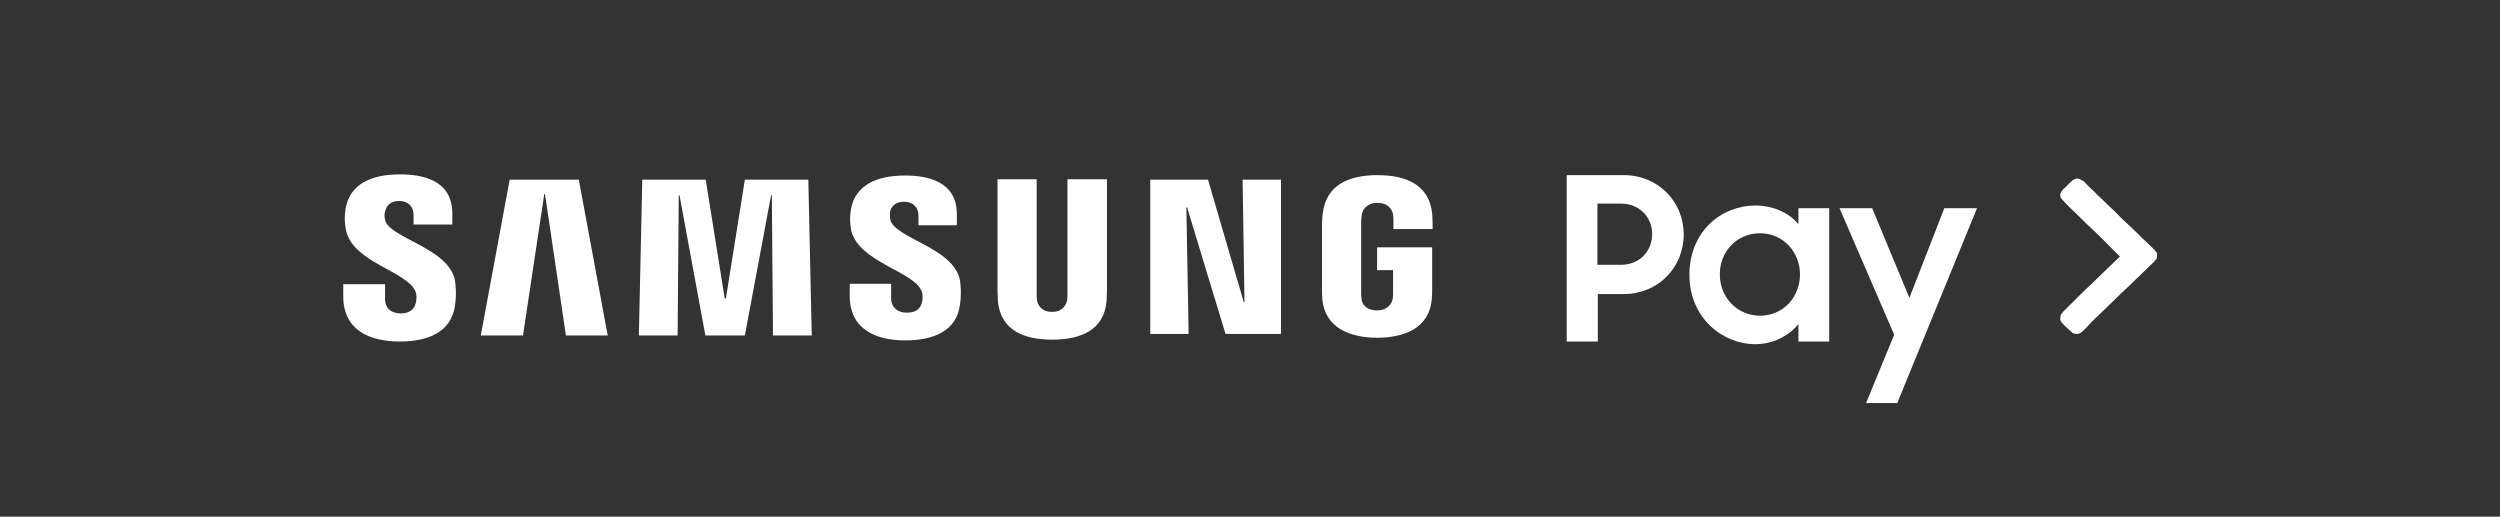 <?xml version="1.0" encoding="utf-8"?>
<!-- Generator: Adobe Illustrator 16.0.0, SVG Export Plug-In . SVG Version: 6.00 Build 0)  -->
<!DOCTYPE svg PUBLIC "-//W3C//DTD SVG 1.1//EN" "http://www.w3.org/Graphics/SVG/1.1/DTD/svg11.dtd">
<svg version="1.1" id="Слой_1" xmlns="http://www.w3.org/2000/svg" xmlns:xlink="http://www.w3.org/1999/xlink" x="0px" y="0px"
	 width="300px" height="62px" viewBox="0 0 300 62" enable-background="new 0 0 300 62" xml:space="preserve">
<rect x="0" y="0" width="300" height="62" fill="#333333" stroke="none"/>
<g>
	<path fill="#FFFFFF" d="M188.006,21.015h6.834c4.148,0,7.205,3.192,7.205,7.112c0,3.968-3.057,7.161-7.205,7.161h-3.102v5.696
		h-3.732V21.015z M191.695,24.433v7.34h2.828c2.23,0,3.736-1.64,3.736-3.693c0-2.005-1.506-3.647-3.736-3.647H191.695z"/>
	<path fill="#FFFFFF" d="M202.73,33.004c0-5.288,3.873-8.342,7.932-8.342c2.1,0,4.014,0.867,5.15,2.235v-1.915h3.693v16.001h-3.693
		v-2.096c-1.186,1.458-3.1,2.416-5.195,2.416C206.785,41.304,202.73,38.203,202.73,33.004 M215.998,32.915
		c0-2.691-2.051-4.925-4.791-4.925c-2.732,0-4.832,2.143-4.832,4.925c0,2.78,2.1,4.968,4.832,4.968
		C213.947,37.883,215.998,35.695,215.998,32.915"/>
	<polygon fill="#FFFFFF" points="227.301,40.166 220.74,24.982 224.658,24.982 229.129,35.743 233.322,24.982 237.244,24.982 
		227.67,48.37 223.93,48.37 	"/>
	<polygon fill="#FFFFFF" points="149.112,21.561 149.34,36.24 149.248,36.24 144.961,21.561 138.032,21.561 138.032,40.069 
		142.636,40.069 142.364,24.89 142.454,24.89 147.061,40.069 153.717,40.069 153.717,21.561 	"/>
	<polygon fill="#FFFFFF" points="61.162,21.561 57.696,40.254 62.758,40.254 65.312,23.294 65.401,23.294 67.909,40.254 
		72.924,40.254 69.459,21.561 	"/>
	<polygon fill="#FFFFFF" points="89.384,21.561 87.104,35.832 86.968,35.832 84.687,21.561 77.074,21.561 76.664,40.254 
		81.314,40.254 81.451,23.432 81.542,23.432 84.643,40.254 89.384,40.254 92.53,23.432 92.621,23.432 92.759,40.254 97.41,40.254 
		96.999,21.561 	"/>
	<path fill="#FFFFFF" d="M49.855,34.967c0.182,0.456,0.136,1.049,0.044,1.369c-0.136,0.634-0.591,1.274-1.823,1.274
		c-1.186,0-1.869-0.681-1.869-1.687v-1.822h-5.015v1.458c0,4.149,3.283,5.424,6.792,5.424c3.375,0,6.157-1.138,6.612-4.286
		c0.228-1.595,0.046-2.688,0-3.053c-0.775-3.921-7.888-5.061-8.388-7.25c-0.092-0.364-0.092-0.775,0-1.003
		c0.136-0.591,0.547-1.276,1.687-1.276c1.093,0,1.732,0.685,1.732,1.687v1.14h4.651v-1.322c0-4.058-3.647-4.695-6.293-4.695
		c-3.327,0-6.017,1.094-6.519,4.148c-0.136,0.821-0.136,1.596,0.046,2.508C42.24,31.457,48.852,32.547,49.855,34.967"/>
	<path fill="#FFFFFF" d="M110.584,34.918c0.182,0.457,0.138,1.006,0.046,1.37c-0.136,0.593-0.547,1.234-1.823,1.234
		c-1.142,0-1.871-0.689-1.871-1.69v-1.779h-4.969v1.414c0,4.15,3.237,5.38,6.702,5.38c3.329,0,6.111-1.138,6.52-4.238
		c0.229-1.594,0.046-2.644,0-3.012c-0.773-3.874-7.795-5.013-8.342-7.203c-0.092-0.364-0.046-0.775-0.046-0.957
		c0.136-0.593,0.547-1.23,1.687-1.23c1.096,0,1.732,0.683,1.732,1.687v1.14h4.604v-1.322c0-4.012-3.601-4.65-6.245-4.65
		c-3.283,0-5.973,1.094-6.476,4.104c-0.136,0.819-0.136,1.55,0.046,2.507C103.062,31.457,109.627,32.547,110.584,34.918"/>
	<path fill="#FFFFFF" d="M126.269,37.426c1.277,0,1.686-0.909,1.778-1.366c0.046-0.18,0.046-0.452,0.046-0.729V21.515h4.741v13.403
		c0,0.369-0.046,1.05-0.046,1.234c-0.318,3.465-3.101,4.606-6.519,4.606c-3.419,0-6.201-1.142-6.52-4.606
		c0-0.185-0.046-0.865-0.046-1.234V21.515h4.696v13.816c0,0.229,0,0.501,0.046,0.729C124.536,36.561,124.947,37.426,126.269,37.426"
		/>
	<path fill="#FFFFFF" d="M165.205,37.246c1.369,0,1.826-0.865,1.914-1.366c0.049-0.232,0.049-0.457,0.049-0.729v-2.739h-1.916
		v-2.734h6.609v5.018c0,0.36,0,0.593-0.047,1.229c-0.316,3.417-3.236,4.603-6.563,4.603c-3.328,0-6.248-1.229-6.568-4.603
		c-0.041-0.637-0.041-0.869-0.041-1.229v-7.844c0-0.32,0.041-0.911,0.088-1.231c0.41-3.511,3.238-4.604,6.566-4.604
		s6.201,1.093,6.564,4.604c0.049,0.593,0.049,1.231,0.049,1.231v0.639h-4.699V26.44c0,0,0-0.457-0.043-0.729
		c-0.092-0.41-0.457-1.368-1.871-1.368c-1.365,0-1.779,0.911-1.871,1.368c-0.043,0.229-0.088,0.593-0.088,0.865v8.526
		c0,0.229,0,0.505,0.045,0.729C163.383,36.381,163.883,37.246,165.205,37.246"/>
	<path fill="#FFFFFF" d="M249.418,21.425h-0.182c-0.232,0.046-0.412,0.136-0.553,0.229c-0.408,0.365-0.771,0.775-1.182,1.14
		l-0.229,0.365c-0.092,0.274-0.047,0.546,0.137,0.729c0.365,0.411,0.777,0.821,1.139,1.186c0.412,0.365,0.777,0.729,1.186,1.14
		c0.367,0.364,0.777,0.775,1.186,1.14c0.367,0.364,0.777,0.729,1.186,1.14c0.369,0.367,0.777,0.775,1.141,1.14
		c0.365,0.411,0.773,0.775,1.143,1.142l-0.277,0.272c-0.412,0.364-0.771,0.773-1.186,1.142c-0.408,0.36-0.773,0.773-1.182,1.138
		c-0.412,0.408-0.777,0.777-1.186,1.138c-0.412,0.368-0.777,0.777-1.186,1.146c-0.369,0.408-0.777,0.773-1.186,1.182l-0.549,0.549
		l-0.365,0.457l-0.047,0.593l0.184,0.316l0.049,0.044c0.359,0.412,0.773,0.777,1.186,1.142c0.137,0.14,0.359,0.18,0.633,0.18
		l0.232-0.04c0.271-0.14,0.5-0.368,0.729-0.593c0.225-0.276,0.502-0.505,0.729-0.776l0.41-0.409
		c0.367-0.368,0.775-0.729,1.186-1.142c0.408-0.364,0.777-0.773,1.186-1.142c0.408-0.408,0.777-0.773,1.186-1.138
		c0.408-0.368,0.777-0.729,1.186-1.142c0.408-0.364,0.777-0.773,1.186-1.142c0.408-0.408,0.777-0.773,1.186-1.138l0.32-0.408
		l0.045-0.595l-0.045-0.09c-0.32-0.411-0.686-0.775-1.098-1.14c-0.408-0.365-0.773-0.729-1.186-1.14
		c-0.359-0.365-0.773-0.729-1.186-1.14c-0.408-0.367-0.816-0.731-1.186-1.14c-0.361-0.367-0.773-0.775-1.186-1.142
		c-0.361-0.365-0.773-0.775-1.186-1.14c-0.361-0.365-0.773-0.775-1.182-1.14l-0.549-0.593
		C249.918,21.699,249.689,21.561,249.418,21.425"/>
</g>
</svg>

